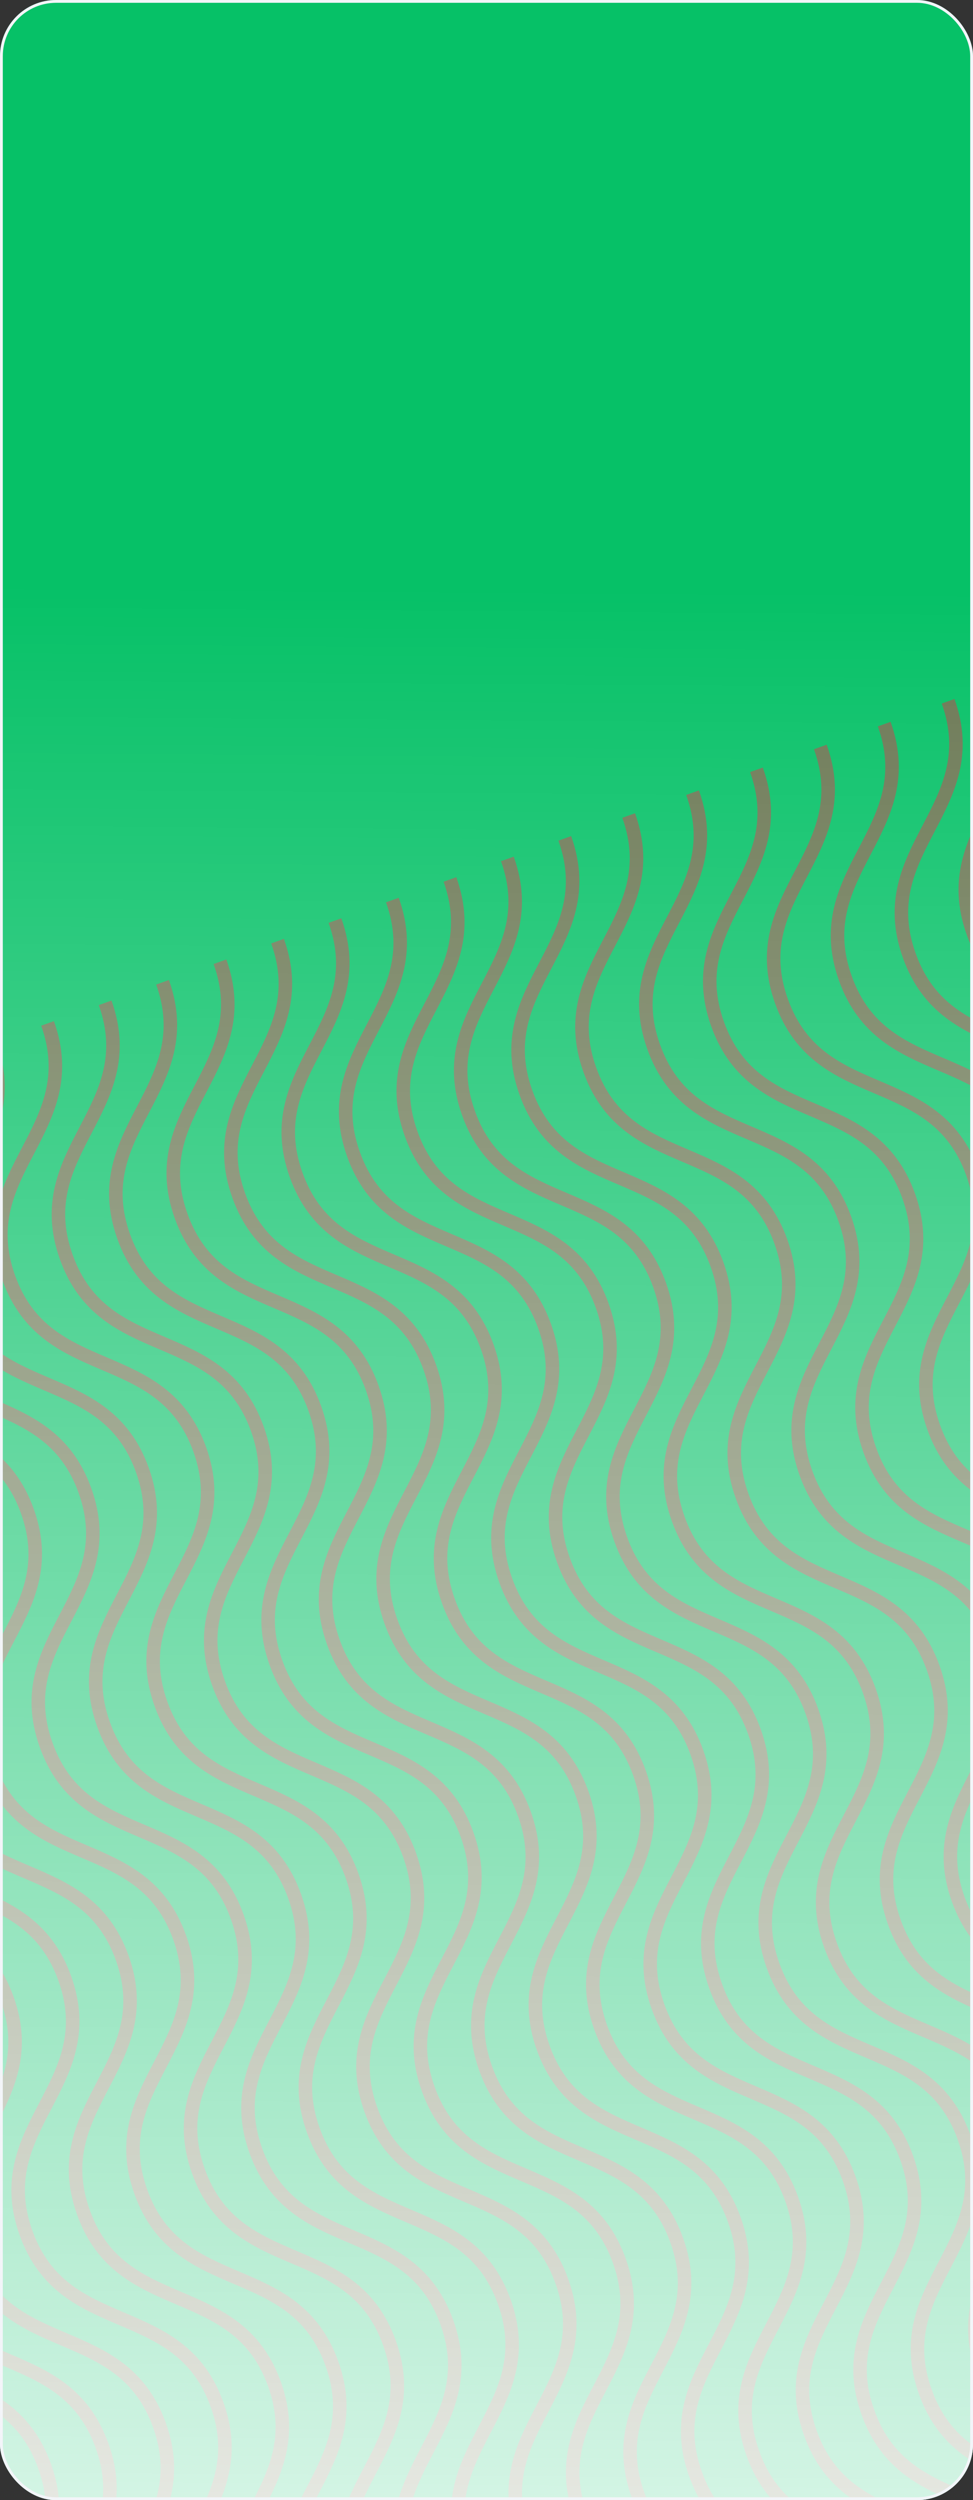 <svg width="347" height="891" viewBox="0 0 347 891" fill="none" xmlns="http://www.w3.org/2000/svg">
<rect x="0" y="0" width="347" height="891" fill="#333333" stroke="none"/>
<g clip-path="url(#clip0_9519_5828)">
<rect width="347" height="891" rx="20" fill="#06c167"/>
<g opacity="0.5" clip-path="url(#clip1_9519_5828)">
<path d="M-208.45 445.309C-194.877 483.277 -235.888 497.939 -222.312 535.914C-208.736 573.888 -167.724 559.227 -154.151 597.195C-140.577 635.163 -181.586 649.831 -168.01 687.806C-154.433 725.781 -113.425 711.113 -99.849 749.088C-86.273 787.063 -127.284 801.724 -113.71 839.692C-100.136 877.66 -59.123 863.005 -45.547 900.98C-31.971 938.955 -72.981 953.617 -59.405 991.592C-45.829 1029.57 -4.818 1014.91 8.758 1052.88M-331.423 489.272C-317.849 527.24 -358.86 541.902 -345.284 579.877C-331.708 617.851 -290.697 603.19 -277.123 641.158C-263.549 679.126 -304.558 693.794 -290.982 731.769C-277.406 769.744 -236.397 755.076 -222.821 793.051C-209.245 831.025 -250.256 845.687 -236.682 883.655C-223.109 921.623 -182.095 906.968 -168.519 944.943C-154.943 982.918 -195.954 997.58 -182.378 1035.55C-168.802 1073.53 -127.791 1058.87 -114.214 1096.84M-85.478 401.346C-71.904 439.314 -112.916 453.976 -99.339 491.951C-85.763 529.925 -44.752 515.264 -31.179 553.232C-17.605 591.2 -58.614 605.868 -45.037 643.843C-31.461 681.818 9.547 667.15 23.123 705.125C36.7 743.1 -4.311 757.761 9.262 795.729C22.836 833.697 63.849 819.043 77.426 857.017C91.002 894.992 49.991 909.654 63.567 947.629C77.143 985.604 118.154 970.942 131.73 1008.92M98.98 335.402C112.554 373.37 71.543 388.031 85.119 426.006C98.695 463.981 139.706 449.319 153.28 487.287C166.854 525.255 125.845 539.924 139.421 577.899C152.997 615.874 194.006 601.205 207.582 639.18C221.158 677.155 180.147 691.817 193.721 729.785C207.295 767.753 248.308 753.098 261.884 791.073C275.46 829.048 234.449 843.709 248.025 881.684C261.602 919.659 302.613 904.998 316.189 942.972M-392.909 511.254C-379.335 549.222 -420.346 563.883 -406.77 601.858C-393.194 639.833 -352.183 625.171 -338.609 663.139C-325.036 701.107 -366.044 715.776 -352.468 753.751C-338.892 791.726 -297.883 777.057 -284.307 815.032C-270.731 853.007 -311.742 867.669 -298.169 905.637C-284.595 943.605 -243.581 928.95 -230.005 966.925C-216.429 1004.9 -257.44 1019.56 -243.864 1057.54C-230.288 1095.51 -189.277 1080.85 -175.701 1118.82M-146.964 423.328C-133.391 461.296 -174.402 475.957 -160.825 513.932C-147.249 551.907 -106.238 537.245 -92.665 575.213C-79.091 613.181 -120.1 627.85 -106.523 665.825C-92.947 703.8 -51.939 689.131 -38.362 727.106C-24.786 765.081 -65.797 779.743 -52.224 817.711C-38.65 855.679 2.363 841.024 15.94 878.999C29.516 916.974 -11.495 931.635 2.081 969.61C15.657 1007.59 56.668 992.924 70.244 1030.9M37.494 357.383C51.068 395.351 10.057 410.013 23.633 447.988C37.209 485.962 78.22 471.301 91.794 509.269C105.368 547.237 64.359 561.905 77.935 599.88C91.511 637.855 132.52 623.187 146.096 661.162C159.672 699.137 118.661 713.798 132.235 751.766C145.808 789.734 186.822 775.08 200.398 813.054C213.974 851.029 172.963 865.691 186.539 903.666C200.115 941.641 241.126 926.979 254.703 964.954M-269.937 467.291C-256.363 505.259 -297.374 519.92 -283.798 557.895C-270.222 595.87 -229.211 581.208 -215.637 619.176C-202.063 657.144 -243.072 671.813 -229.496 709.788C-215.92 747.763 -174.911 733.094 -161.335 771.069C-147.759 809.044 -188.77 823.706 -175.196 861.674C-161.622 899.642 -120.609 884.987 -107.033 922.962C-93.457 960.937 -134.468 975.598 -120.892 1013.57C-107.315 1051.55 -66.304 1036.89 -52.728 1074.86M-23.992 379.365C-10.418 417.333 -51.429 431.994 -37.853 469.969C-24.277 507.944 16.734 493.282 30.308 531.25C43.881 569.219 2.873 583.887 16.449 621.862C30.025 659.837 71.034 645.168 84.61 683.143C98.186 721.118 57.175 735.78 70.749 773.748C84.322 811.716 125.336 797.061 138.912 835.036C152.488 873.011 111.477 887.672 125.053 925.647C138.629 963.622 179.64 948.961 193.216 986.935M160.466 313.42C174.04 351.388 133.029 366.05 146.605 404.025C160.181 442 201.192 427.338 214.766 465.306C228.34 503.274 187.331 517.942 200.907 555.917C214.483 593.892 255.492 579.224 269.068 617.199C282.644 655.174 241.633 669.835 255.207 707.803C268.781 745.771 309.794 731.117 323.37 769.091C336.946 807.066 295.935 821.728 309.512 859.703C323.088 897.678 364.099 883.016 377.675 920.991M-187.975 437.989C-174.402 475.957 -215.413 490.619 -201.837 528.594C-188.26 566.569 -147.249 551.907 -133.676 589.875C-120.102 627.843 -161.111 642.511 -147.534 680.486C-133.958 718.461 -92.95 703.793 -79.374 741.768C-65.797 779.743 -106.808 794.404 -93.235 832.372C-79.661 870.34 -38.648 855.686 -25.072 893.66C-11.495 931.635 -52.506 946.297 -38.93 984.272C-25.354 1022.25 15.657 1007.59 29.233 1045.56M-310.948 481.952C-297.374 519.92 -338.385 534.582 -324.809 572.557C-311.233 610.532 -270.222 595.87 -256.648 633.838C-243.074 671.806 -284.083 686.474 -270.507 724.449C-256.931 762.424 -215.922 747.756 -202.346 785.731C-188.77 823.706 -229.781 838.367 -216.207 876.335C-202.633 914.303 -161.62 899.649 -148.044 937.623C-134.468 975.598 -175.479 990.26 -161.903 1028.23C-148.326 1066.21 -107.315 1051.55 -93.739 1089.52M-65.003 394.026C-51.429 431.994 -92.44 446.656 -78.864 484.631C-65.288 522.606 -24.277 507.944 -10.703 545.912C2.87 583.88 -38.138 598.548 -24.562 636.523C-10.986 674.498 30.023 659.83 43.599 697.805C57.175 735.78 16.164 750.441 29.738 788.409C43.311 826.377 84.325 811.723 97.901 849.697C111.477 887.672 70.466 902.334 84.042 940.309C97.618 978.284 138.629 963.622 152.205 1001.6M119.455 328.082C133.029 366.05 92.018 380.711 105.594 418.686C119.17 456.661 160.181 442 173.755 479.968C187.329 517.936 146.32 532.604 159.896 570.579C173.472 608.554 214.481 593.885 228.057 631.86C241.633 669.835 200.622 684.497 214.196 722.465C227.77 760.433 268.783 745.778 282.359 783.753C295.935 821.728 254.924 836.389 268.501 874.364C282.077 912.339 323.088 897.678 336.664 935.653M-372.434 503.934C-358.86 541.902 -399.871 556.563 -386.295 594.538C-372.719 632.513 -331.708 617.851 -318.134 655.819C-304.561 693.788 -345.569 708.456 -331.993 746.431C-318.417 784.406 -277.408 769.737 -263.832 807.712C-250.256 845.687 -291.267 860.349 -277.693 898.317C-264.12 936.285 -223.106 921.63 -209.53 959.605C-195.954 997.58 -236.965 1012.24 -223.389 1050.22C-209.813 1088.19 -168.802 1073.53 -155.226 1111.5M-126.489 416.008C-112.916 453.976 -153.927 468.637 -140.351 506.612C-126.774 544.587 -85.763 529.926 -72.19 567.894C-58.616 605.862 -99.625 620.53 -86.048 658.505C-72.472 696.48 -31.464 681.811 -17.888 719.786C-4.311 757.761 -45.322 772.423 -31.749 810.391C-18.175 848.359 22.838 833.704 36.414 871.679C49.991 909.654 8.98 924.315 22.556 962.29C36.132 1000.27 77.143 985.604 90.719 1023.58M57.969 350.063C71.543 388.031 30.532 402.693 44.108 440.668C57.684 478.643 98.695 463.981 112.269 501.949C125.843 539.917 84.834 554.586 98.41 592.56C111.986 630.535 152.995 615.867 166.571 653.842C180.147 691.817 139.136 706.478 152.71 744.446C166.283 782.414 207.297 767.76 220.873 805.735C234.449 843.709 193.438 858.371 207.014 896.346C220.59 934.321 261.601 919.659 275.178 957.634M-249.462 459.971C-235.888 497.939 -276.899 512.6 -263.323 550.575C-249.747 588.55 -208.736 573.888 -195.162 611.856C-181.588 649.825 -222.597 664.493 -209.021 702.468C-195.445 740.443 -154.436 725.774 -140.86 763.749C-127.284 801.724 -168.295 816.386 -154.721 854.354C-141.147 892.322 -100.134 877.667 -86.558 915.642C-72.982 953.617 -113.993 968.278 -100.416 1006.25C-86.84 1044.23 -45.829 1029.57 -32.253 1067.54M-3.517 372.045C10.057 410.013 -30.954 424.674 -17.378 462.649C-3.802 500.624 37.209 485.962 50.783 523.931C64.356 561.899 23.348 576.567 36.924 614.542C50.5 652.517 91.509 637.848 105.085 675.823C118.661 713.798 77.65 728.46 91.224 766.428C104.797 804.396 145.811 789.741 159.387 827.716C172.963 865.691 131.952 880.352 145.528 918.327C159.104 956.302 200.115 941.641 213.692 979.616M180.942 306.1C194.515 344.068 153.504 358.73 167.08 396.705C180.657 434.68 221.668 420.018 235.241 457.986C248.815 495.954 207.806 510.623 221.383 548.597C234.959 586.572 275.967 571.904 289.543 609.879C303.12 647.854 262.109 662.515 275.682 700.483C289.256 738.451 330.269 723.797 343.846 761.772C357.422 799.746 316.411 814.408 329.987 852.383C343.563 890.358 384.574 875.696 398.15 913.671M-433.92 525.915C-420.346 563.883 -461.357 578.545 -447.781 616.52C-434.205 654.494 -393.194 639.833 -379.62 677.801C-366.047 715.769 -407.055 730.437 -393.479 768.412C-379.903 806.387 -338.894 791.719 -325.318 829.694C-311.742 867.669 -352.753 882.33 -339.18 920.298C-325.606 958.266 -284.592 943.612 -271.016 981.586C-257.44 1019.56 -298.451 1034.22 -284.875 1072.2C-271.299 1110.17 -230.288 1095.51 -216.712 1133.49M-413.445 518.595C-399.871 556.563 -440.882 571.225 -427.306 609.2C-413.73 647.175 -372.719 632.513 -359.145 670.481C-345.572 708.449 -386.58 723.117 -373.004 761.092C-359.428 799.067 -318.419 784.399 -304.843 822.374C-291.267 860.349 -332.278 875.01 -318.704 912.978C-305.131 950.946 -264.117 936.292 -250.541 974.266C-236.965 1012.24 -277.976 1026.9 -264.4 1064.88C-250.824 1102.85 -209.813 1088.19 -196.237 1126.17M-167.5 430.669C-153.927 468.637 -194.938 483.299 -181.361 521.274C-167.785 559.249 -126.774 544.587 -113.201 582.555C-99.627 620.523 -140.635 635.192 -127.059 673.166C-113.483 711.141 -72.475 696.473 -58.898 734.448C-45.322 772.423 -86.333 787.084 -72.76 825.052C-59.186 863.02 -18.172 848.366 -4.596 886.341C8.98 924.315 -32.031 938.977 -18.455 976.952C-4.879 1014.93 36.132 1000.27 49.708 1038.24M-290.473 474.632C-276.899 512.6 -317.91 527.262 -304.334 565.237C-290.758 603.212 -249.747 588.55 -236.173 626.518C-222.599 664.486 -263.608 679.155 -250.032 717.129C-236.456 755.104 -195.447 740.436 -181.871 778.411C-168.295 816.386 -209.306 831.047 -195.732 869.015C-182.158 906.983 -141.145 892.329 -127.569 930.304C-113.993 968.278 -155.004 982.94 -141.428 1020.91C-127.851 1058.89 -86.84 1044.23 -73.264 1082.2M-44.528 386.706C-30.954 424.674 -71.965 439.336 -58.389 477.311C-44.813 515.286 -3.802 500.624 9.772 538.592C23.345 576.56 -17.663 591.229 -4.087 629.203C9.489 667.178 50.498 652.51 64.074 690.485C77.65 728.46 36.639 743.121 50.213 781.089C63.786 819.057 104.8 804.403 118.376 842.378C131.952 880.352 90.941 895.014 104.517 932.989C118.093 970.964 159.104 956.302 172.68 994.277M139.93 320.762C153.504 358.73 112.493 373.391 126.069 411.366C139.645 449.341 180.656 434.68 194.23 472.648C207.804 510.616 166.795 525.284 180.371 563.259C193.948 601.234 234.956 586.565 248.532 624.54C262.108 662.515 221.097 677.177 234.671 715.145C248.245 753.113 289.258 738.458 302.834 776.433C316.41 814.408 275.399 829.07 288.976 867.044C302.552 905.019 343.563 890.358 357.139 928.333M-351.959 496.614C-338.385 534.582 -379.396 549.243 -365.82 587.218C-352.244 625.193 -311.233 610.532 -297.659 648.5C-284.085 686.468 -325.094 701.136 -311.518 739.111C-297.942 777.086 -256.933 762.417 -243.357 800.392C-229.781 838.367 -270.792 853.029 -257.218 890.997C-243.645 928.965 -202.631 914.31 -189.055 952.285C-175.479 990.26 -216.49 1004.92 -202.914 1042.9C-189.338 1080.87 -148.327 1066.21 -134.75 1104.18M-106.014 408.688C-92.44 446.656 -133.451 461.317 -119.875 499.292C-106.299 537.267 -65.288 522.606 -51.714 560.574C-38.141 598.542 -79.149 613.21 -65.573 651.185C-51.997 689.16 -10.989 674.491 2.588 712.466C16.164 750.441 -24.847 765.103 -11.274 803.071C2.3 841.039 43.314 826.384 56.89 864.359C70.466 902.334 29.455 916.995 43.031 954.97C56.607 992.945 97.618 978.284 111.194 1016.26M78.444 342.743C92.018 380.711 51.007 395.373 64.583 433.348C78.159 471.323 119.17 456.661 132.744 494.629C146.318 532.597 105.309 547.266 118.885 585.24C132.461 623.215 173.47 608.547 187.046 646.522C200.622 684.497 159.611 699.158 173.185 737.126C186.759 775.094 227.772 760.44 241.348 798.415C254.924 836.389 213.913 851.051 227.49 889.026C241.066 927.001 282.077 912.339 295.653 950.314M-228.986 452.651C-215.413 490.619 -256.424 505.28 -242.848 543.255C-229.272 581.23 -188.26 566.569 -174.687 604.537C-161.113 642.505 -202.122 657.173 -188.546 695.148C-174.969 733.123 -133.961 718.454 -120.385 756.429C-106.809 794.404 -147.82 809.066 -134.246 847.034C-120.672 885.002 -79.659 870.347 -66.083 908.322C-52.507 946.297 -93.517 960.958 -79.941 998.933C-66.365 1036.91 -25.354 1022.25 -11.778 1060.22M16.958 364.725C30.532 402.693 -10.479 417.354 3.097 455.329C16.673 493.304 57.684 478.643 71.258 516.611C84.832 554.579 43.823 569.247 57.399 607.222C70.975 645.197 111.984 630.528 125.56 668.503C139.136 706.478 98.125 721.14 111.699 759.108C125.272 797.076 166.286 782.421 179.862 820.396C193.438 858.371 152.427 873.033 166.003 911.007C179.579 948.982 220.59 934.321 234.167 972.296M201.417 298.78C214.99 336.748 173.979 351.41 187.556 389.385C201.132 427.36 242.143 412.698 255.716 450.666C269.29 488.634 228.281 503.303 241.858 541.278C255.434 579.252 296.442 564.584 310.018 602.559C323.595 640.534 282.584 655.195 296.157 693.163C309.731 731.131 350.744 716.477 364.321 754.452C377.897 792.426 336.886 807.088 350.462 845.063C364.038 883.038 405.049 868.376 418.625 906.351M224.201 290.635C237.774 328.603 196.763 343.264 210.339 381.239C223.916 419.214 264.927 404.553 278.5 442.521C292.074 480.489 251.065 495.157 264.642 533.132C278.218 571.107 319.226 556.439 332.802 594.413C346.379 632.388 305.368 647.05 318.941 685.018C332.515 722.986 373.528 708.331 387.105 746.306C400.681 784.281 359.67 798.943 373.246 836.918C386.822 874.892 427.833 860.231 441.409 898.206M246.985 282.49C260.558 320.458 219.547 335.119 233.123 373.094C246.699 411.069 287.711 396.407 301.284 434.375C314.858 472.343 273.849 487.012 287.425 524.987C301.002 562.962 342.01 548.293 355.586 586.268C369.162 624.243 328.151 638.905 341.725 676.873C355.299 714.841 396.312 700.186 409.888 738.161C423.465 776.136 382.454 790.797 396.03 828.772C409.606 866.747 450.617 852.086 464.193 890.06M269.768 274.344C283.342 312.312 242.331 326.974 255.907 364.949C269.483 402.924 310.494 388.262 324.068 426.23C337.642 464.198 296.633 478.867 310.209 516.841C323.786 554.816 364.794 540.148 378.37 578.123C391.946 616.098 350.935 630.759 364.509 668.727C378.083 706.695 419.096 692.041 432.672 730.016C446.248 767.99 405.237 782.652 418.814 820.627C432.39 858.602 473.401 843.94 486.977 881.915M292.552 266.199C306.126 304.167 265.115 318.829 278.691 356.803C292.267 394.778 333.278 380.117 346.852 418.085C360.426 456.053 319.417 470.721 332.993 508.696C346.569 546.671 387.578 532.003 401.154 569.978C414.73 607.952 373.719 622.614 387.293 660.582C400.867 698.55 441.88 683.895 455.456 721.87C469.032 759.845 428.021 774.507 441.597 812.482C455.174 850.457 496.185 835.795 509.761 873.77M315.336 258.054C328.91 296.022 287.899 310.683 301.475 348.658C315.051 386.633 356.062 371.971 369.636 409.939C383.21 447.908 342.201 462.576 355.777 500.551C369.353 538.526 410.362 523.857 423.938 561.832C437.514 599.807 396.503 614.469 410.077 652.437C423.651 690.405 464.664 675.75 478.24 713.725C491.816 751.7 450.805 766.361 464.381 804.336C477.958 842.311 518.969 827.65 532.545 865.625M338.12 249.908C351.694 287.876 310.683 302.538 324.259 340.513C337.835 378.488 378.846 363.826 392.42 401.794C405.994 439.762 364.985 454.431 378.561 492.406C392.137 530.38 433.146 515.712 446.722 553.687C460.298 591.662 419.287 606.323 432.861 644.291C446.434 682.259 487.448 667.605 501.024 705.58C514.6 743.554 473.589 758.216 487.165 796.191C500.741 834.166 541.752 819.504 555.329 857.479M360.904 241.763C374.478 279.731 333.467 294.393 347.043 332.367C360.619 370.342 401.63 355.681 415.204 393.649C428.777 431.617 387.769 446.285 401.345 484.26C414.921 522.235 455.93 507.567 469.506 545.542C483.082 583.516 442.071 598.178 455.645 636.146C469.218 674.114 510.232 659.459 523.808 697.434C537.384 735.409 496.373 750.071 509.949 788.046C523.525 826.021 564.536 811.359 578.113 849.334M383.688 233.618C397.262 271.586 356.251 286.247 369.827 324.222C383.403 362.197 424.414 347.535 437.988 385.504C451.561 423.472 410.553 438.14 424.129 476.115C437.705 514.09 478.714 499.421 492.29 537.396C505.866 575.371 464.855 590.033 478.429 628.001C492.002 665.969 533.016 651.314 546.592 689.289C560.168 727.264 519.157 741.925 532.733 779.9C546.309 817.875 587.32 803.214 600.896 841.189M406.472 225.472C420.046 263.44 379.035 278.102 392.611 316.077C406.187 354.052 447.198 339.39 460.772 377.358C474.345 415.326 433.337 429.995 446.913 467.97C460.489 505.944 501.498 491.276 515.074 529.251C528.65 567.226 487.639 581.887 501.212 619.855C514.786 657.823 555.8 643.169 569.376 681.144C582.952 719.119 541.941 733.78 555.517 771.755C569.093 809.73 610.104 795.068 623.68 833.043M429.256 217.327C442.83 255.295 401.818 269.957 415.395 307.932C428.971 345.906 469.982 331.245 483.556 369.213C497.129 407.181 456.121 421.849 469.697 459.824C483.273 497.799 524.281 483.131 537.858 521.106C551.434 559.08 510.423 573.742 523.996 611.71C537.57 649.678 578.584 635.023 592.16 672.998C605.736 710.973 564.725 725.635 578.301 763.61C591.877 801.585 632.888 786.923 646.464 824.898M452.04 209.182C465.613 247.15 424.602 261.811 438.179 299.786C451.755 337.761 492.766 323.1 506.339 361.068C519.913 399.036 478.905 413.704 492.481 451.679C506.057 489.654 547.065 474.985 560.642 512.96C574.218 550.935 533.207 565.597 546.78 603.565C560.354 641.533 601.367 626.878 614.944 664.853C628.52 702.828 587.509 717.49 601.085 755.464C614.661 793.439 655.672 778.778 669.248 816.753M474.824 201.036C488.397 239.004 447.386 253.666 460.962 291.641C474.539 329.616 515.55 314.954 529.123 352.922C542.697 390.89 501.688 405.559 515.265 443.534C528.841 481.509 569.849 466.84 583.425 504.815C597.002 542.79 555.991 557.451 569.564 595.419C583.138 633.388 624.151 618.733 637.728 656.708C651.304 694.683 610.293 709.344 623.869 747.319C637.445 785.294 678.456 770.632 692.032 808.607M497.608 192.891C511.181 230.859 470.17 245.521 483.746 283.496C497.322 321.47 538.333 306.809 551.907 344.777C565.481 382.745 524.472 397.413 538.048 435.388C551.625 473.363 592.633 458.695 606.209 496.67C619.785 534.645 578.774 549.306 592.348 587.274C605.922 625.242 646.935 610.588 660.511 648.562C674.088 686.537 633.077 701.199 646.653 739.174C660.229 777.149 701.24 762.487 714.816 800.462M520.391 184.746C533.965 222.714 492.954 237.375 506.53 275.35C520.106 313.325 561.117 298.664 574.691 336.632C588.265 374.6 547.256 389.268 560.832 427.243C574.409 465.218 615.417 450.549 628.993 488.524C642.569 526.499 601.558 541.161 615.132 579.129C628.706 617.097 669.719 602.442 683.295 640.417C696.871 678.392 655.86 693.054 669.437 731.028C683.013 769.003 724.024 754.342 737.6 792.317M543.175 176.6C556.749 214.569 515.738 229.23 529.314 267.205C542.89 305.18 583.901 290.518 597.475 328.486C611.049 366.454 570.04 381.123 583.616 419.098C597.192 457.073 638.201 442.404 651.777 480.379C665.353 518.354 624.342 533.016 637.916 570.984C651.49 608.952 692.503 594.297 706.079 632.272C719.655 670.247 678.644 684.908 692.22 722.883C705.797 760.858 746.808 746.196 760.384 784.171M565.959 168.455C579.533 206.423 538.522 221.085 552.098 259.06C565.674 297.035 606.685 282.373 620.259 320.341C633.833 358.309 592.824 372.977 606.4 410.952C619.976 448.927 660.985 434.259 674.561 472.234C688.137 510.209 647.126 524.87 660.7 562.838C674.274 600.806 715.287 586.152 728.863 624.126C742.439 662.101 701.428 676.763 715.004 714.738C728.581 752.713 769.592 738.051 783.168 776.026M588.743 160.31C602.317 198.278 561.306 212.939 574.882 250.914C588.458 288.889 629.469 274.228 643.043 312.196C656.616 350.164 615.608 364.832 629.184 402.807C642.76 440.782 683.769 426.114 697.345 464.088C710.921 502.063 669.91 516.725 683.484 554.693C697.057 592.661 738.071 578.006 751.647 615.981C765.223 653.956 724.212 668.618 737.788 706.593C751.364 744.567 792.375 729.906 805.952 767.881M611.527 152.165C625.101 190.133 584.09 204.794 597.666 242.769C611.242 280.744 652.253 266.082 665.827 304.05C679.4 342.018 638.392 356.687 651.968 394.662C665.544 432.637 706.553 417.968 720.129 455.943C733.705 493.918 692.694 508.58 706.268 546.548C719.841 584.516 760.855 569.861 774.431 607.836C788.007 645.811 746.996 660.472 760.572 698.447C774.148 736.422 815.159 721.761 828.735 759.735M634.311 144.019C647.885 181.987 606.874 196.649 620.45 234.624C634.026 272.599 675.037 257.937 688.611 295.905C702.184 333.873 661.176 348.542 674.752 386.516C688.328 424.491 729.337 409.823 742.913 447.798C756.489 485.773 715.478 500.434 729.052 538.402C742.625 576.37 783.639 561.716 797.215 599.691C810.791 637.665 769.78 652.327 783.356 690.302C796.932 728.277 837.943 713.615 851.519 751.59M657.095 135.874C670.669 173.842 629.658 188.503 643.234 226.478C656.81 264.453 697.821 249.792 711.395 287.76C724.968 325.728 683.96 340.396 697.536 378.371C711.112 416.346 752.121 401.678 765.697 439.652C779.273 477.627 738.262 492.289 751.835 530.257C765.409 568.225 806.423 553.57 819.999 591.545C833.575 629.52 792.564 644.182 806.14 682.157C819.716 720.131 860.727 705.47 874.303 743.445M679.879 127.729C693.452 165.697 652.441 180.358 666.018 218.333C679.594 256.308 720.605 241.646 734.178 279.614C747.752 317.582 706.744 332.251 720.32 370.226C733.896 408.201 774.904 393.532 788.481 431.507C802.057 469.482 761.046 484.144 774.619 522.112C788.193 560.08 829.207 545.425 842.783 583.4C856.359 621.375 815.348 636.036 828.924 674.011C842.5 711.986 883.511 697.325 897.087 735.299M-454.395 533.235C-440.822 571.203 -481.833 585.865 -468.256 623.839C-454.68 661.814 -413.669 647.153 -400.096 685.121C-386.522 723.089 -427.53 737.757 -413.954 775.732C-400.378 813.707 -359.37 799.039 -345.793 837.014C-332.217 874.988 -373.228 889.65 -359.655 927.618C-346.081 965.586 -305.067 950.931 -291.491 988.906C-277.915 1026.88 -318.926 1041.54 -305.35 1079.52C-291.774 1117.49 -250.763 1102.83 -237.187 1140.81" stroke="#D02F41" stroke-width="4.822" stroke-miterlimit="10"/>
</g>
<rect x="378.316" y="949.693" width="410.625" height="739.963" transform="rotate(180 378.316 949.693)" fill="url(#paint0_linear_9519_5828)"/>
</g>
<rect x="0.5" y="0.5" width="346" height="890" rx="19.5" stroke="#F3F5F9"/>
<defs>
<linearGradient id="paint0_linear_9519_5828" x1="589.828" y1="863.113" x2="583.629" y2="1689.66" gradientUnits="userSpaceOnUse">
<stop stop-color="white"/>
<stop offset="1" stop-color="white" stop-opacity="0"/>
</linearGradient>
<clipPath id="clip0_9519_5828">
<rect width="347" height="891" rx="20" fill="white"/>
</clipPath>
<clipPath id="clip1_9519_5828">
<rect width="1008.17" height="645.23" fill="white" transform="translate(-381.484 507.172) rotate(-19.672)"/>
</clipPath>
</defs>
</svg>
